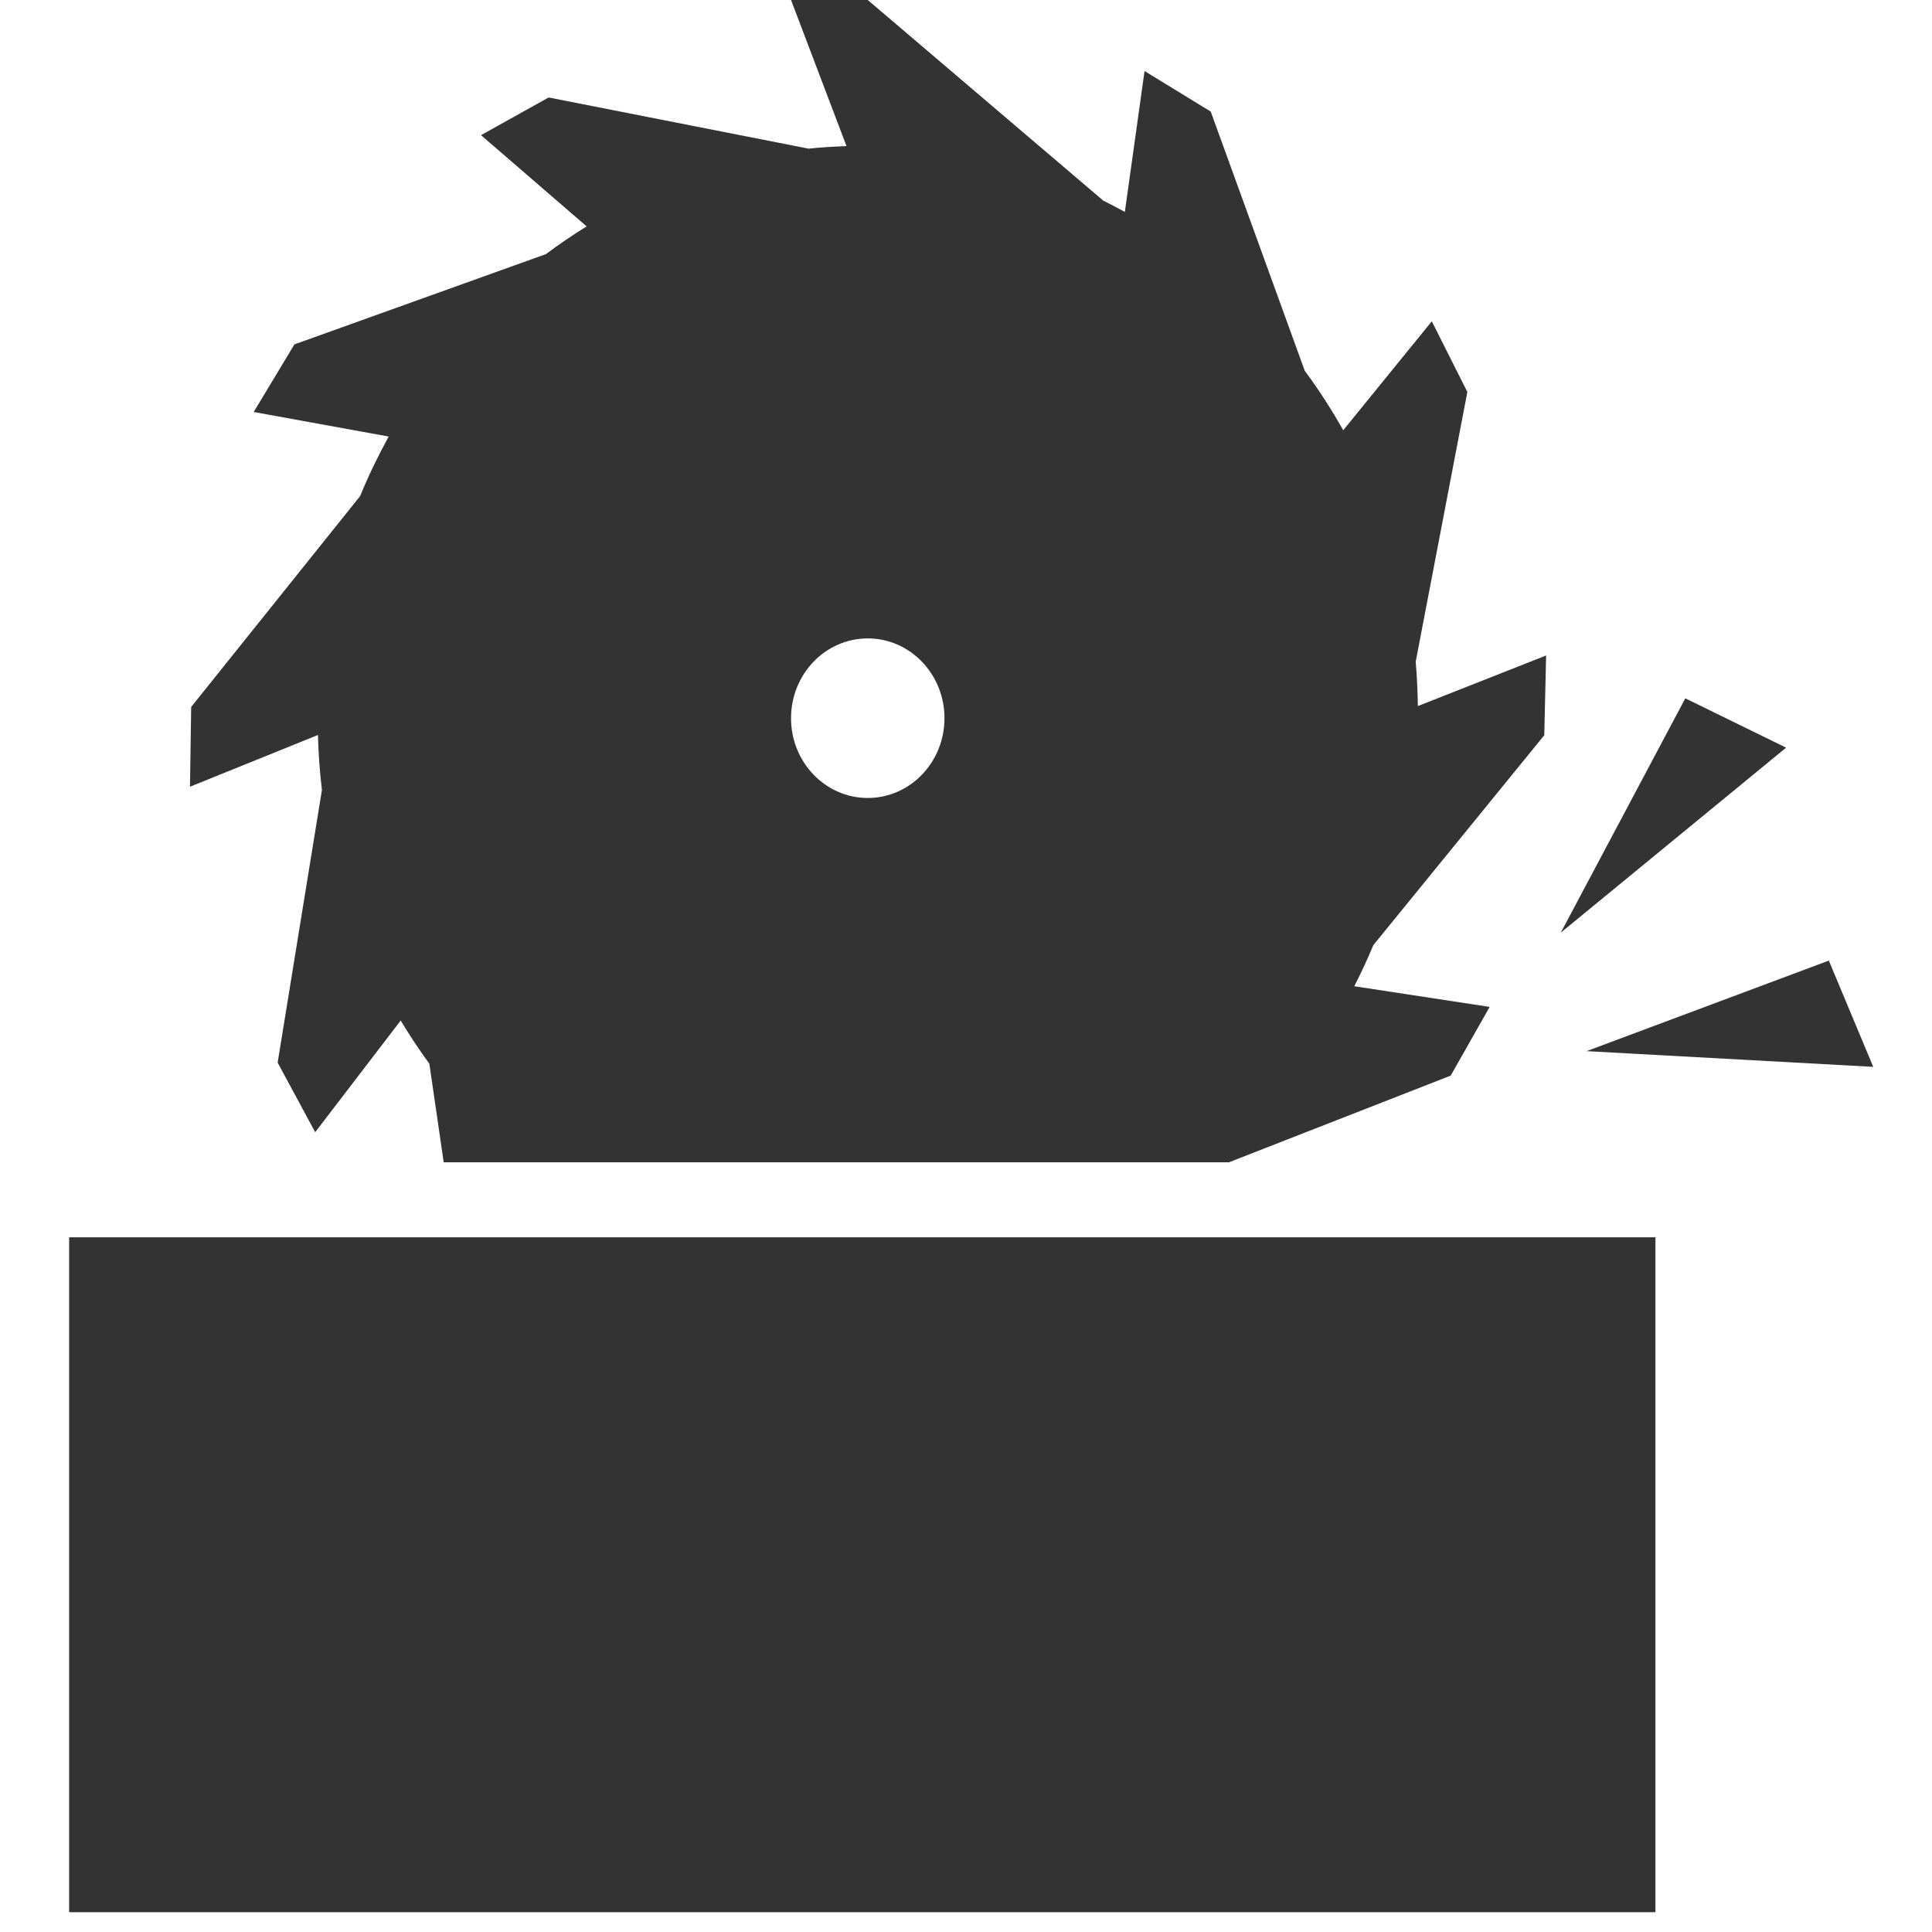 <svg width="100%" height="100%" viewBox="0 0 128 128" xmlns="http://www.w3.org/2000/svg">
 <g>
   <title>Sawmill</title>
     <g id="iconos_0">
         <path fill="#333" id="svg_1" d="m75.83,4.707l-1.306,9.333c-0.466,-0.256 -0.951,-0.512 -1.428,-0.748l-15.604,-13.292l-5.083,0l3.674,9.68c-0.841,0.032 -1.682,0.077 -2.508,0.169l-17.226,-3.391l-4.481,2.496l6.998,6.044c-0.924,0.574 -1.822,1.182 -2.692,1.836l-16.667,5.982l-2.699,4.479l8.943,1.627c-0.695,1.274 -1.338,2.581 -1.889,3.942l-11.195,13.973l-0.081,5.286l8.479,-3.428c0.033,1.23 0.119,2.447 0.263,3.644l-2.933,18.062l2.487,4.61l5.665,-7.398c0.592,0.986 1.225,1.94 1.899,2.862l0.951,6.531l30.938,0l10.509,0l10.574,0l14.694,-5.743l2.582,-4.553l-8.969,-1.369c0.454,-0.887 0.874,-1.793 1.261,-2.722l11.326,-13.908l0.122,-5.284l-8.498,3.353c-0.019,-0.986 -0.053,-1.97 -0.143,-2.936l3.423,-17.875l-2.355,-4.682l-5.869,7.219c-0.772,-1.376 -1.624,-2.69 -2.551,-3.947l-6.227,-17.168l-4.383,-2.683zm-18.339,48.161c-2.806,0 -5.083,-2.367 -5.083,-5.286c0,-2.919 2.276,-5.286 5.083,-5.286c2.807,0 5.083,2.367 5.083,5.286c-0,2.919 -2.276,5.286 -5.083,5.286z"/>
         <polygon fill="#333" id="svg_2" points="72.802,81.974 54.651,81.974 42.083,81.974 39.582,81.974 30.119,81.974 4.581,81.974 4.581,126.688 109.676,126.688 109.676,81.974 75.594,81.974 "/>
         <polygon fill="#333" id="svg_3" points="103.406,61.791 118.334,49.535 111.656,46.266 "/>
         <polygon fill="#333" id="svg_4" points="121.165,63.642 105.114,69.641 124.107,70.682 "/>
     </g>
 </g>
</svg>